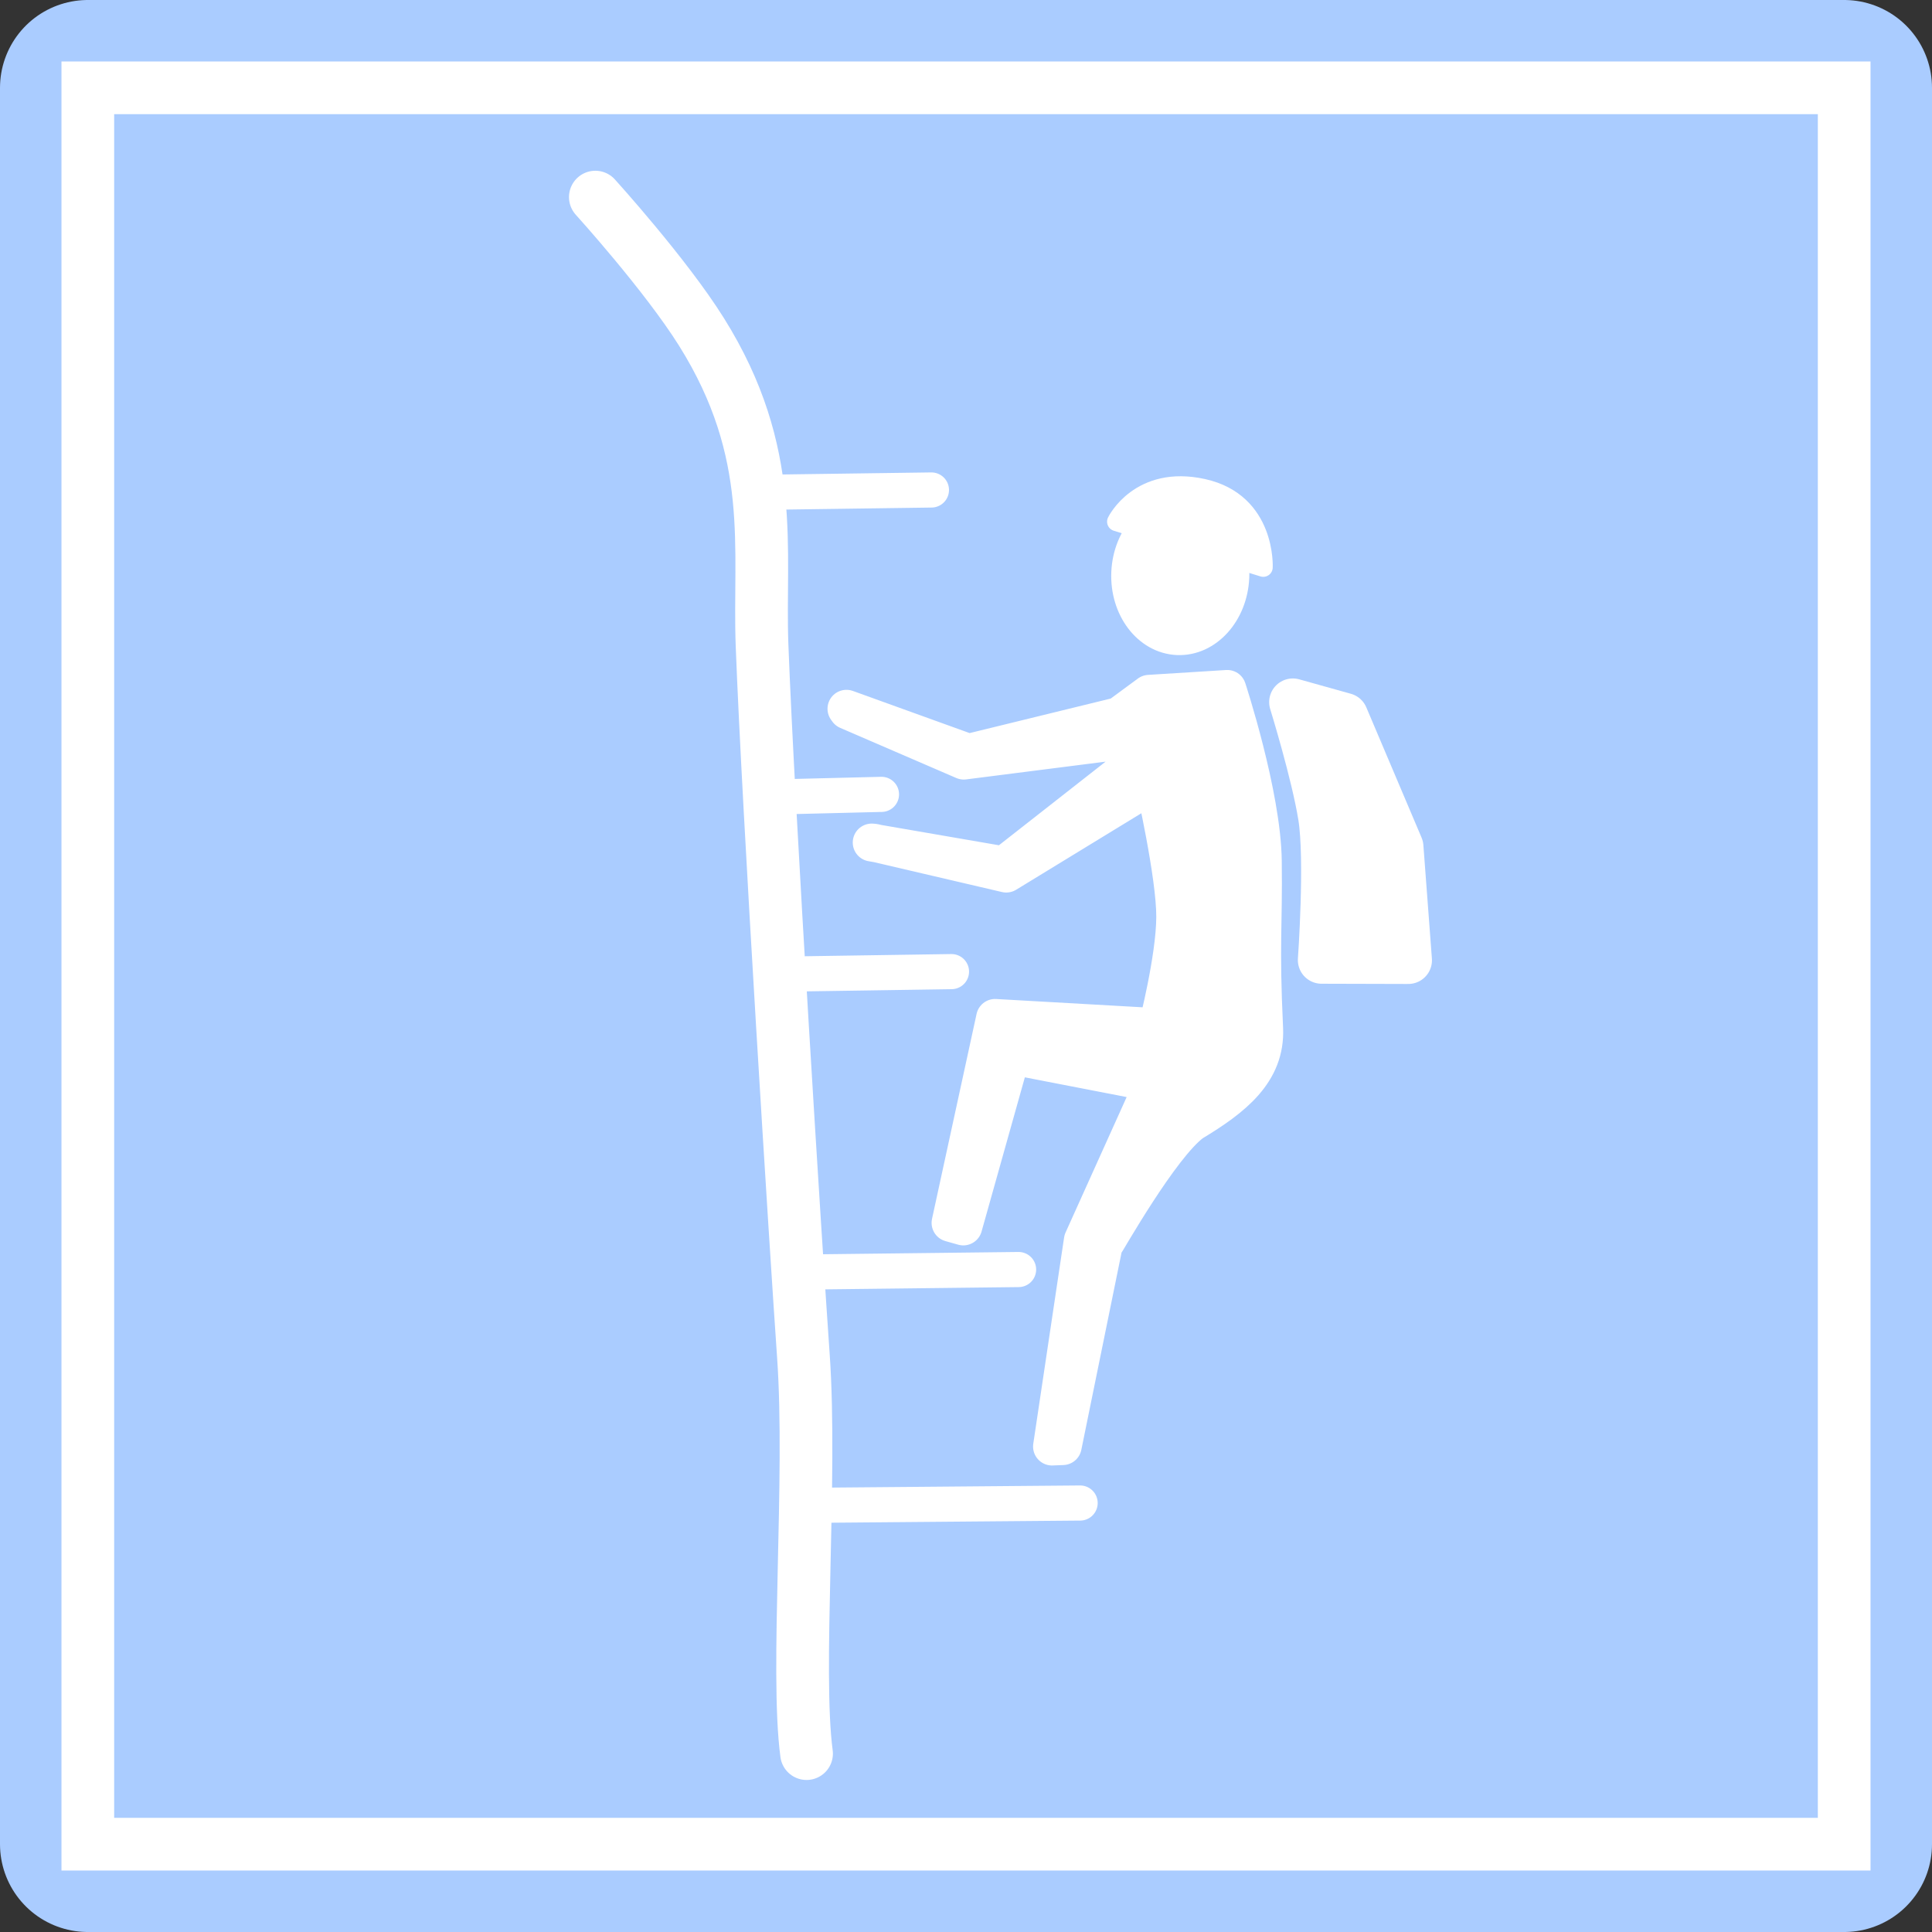 <?xml version="1.0" encoding="UTF-8" standalone="no"?>
<!-- Created with Inkscape (http://www.inkscape.org/) -->

<svg
   width="55mm"
   height="55mm"
   viewBox="0 0 55 55"
   version="1.1"
   id="svg1"
   inkscape:version="1.4 (1:1.4+202410161351+e7c3feb100)"
   sodipodi:docname="via-verrata.svg"
   inkscape:export-filename="via-verrata.png"
   inkscape:export-xdpi="300"
   inkscape:export-ydpi="300"
   xmlns:inkscape="http://www.inkscape.org/namespaces/inkscape"
   xmlns:sodipodi="http://sodipodi.sourceforge.net/DTD/sodipodi-0.dtd"
   xmlns="http://www.w3.org/2000/svg"
   xmlns:svg="http://www.w3.org/2000/svg">
  <rect x="0" y="0" width="55" height="55" fill="#333333" stroke="none"/>
  <sodipodi:namedview
     id="namedview1"
     pagecolor="#505050"
     bordercolor="#eeeeee"
     borderopacity="1"
     inkscape:showpageshadow="0"
     inkscape:pageopacity="0"
     inkscape:pagecheckerboard="0"
     inkscape:deskcolor="#505050"
     inkscape:document-units="mm"
     inkscape:zoom="1.4142136"
     inkscape:cx="-236.52721"
     inkscape:cy="67.175142"
     inkscape:window-width="2527"
     inkscape:window-height="1408"
     inkscape:window-x="33"
     inkscape:window-y="0"
     inkscape:window-maximized="1"
     inkscape:current-layer="g2" />
  <defs
     id="defs1">
    <clipPath
       clipPathUnits="userSpaceOnUse"
       id="clipPath30">
      <rect
         style="fill:#ffd42a;stroke-width:0.265"
         id="rect30"
         width="50"
         height="50"
         x="63.547"
         y="48.162" />
    </clipPath>
  </defs>
  <g
     inkscape:label="Layer 1"
     inkscape:groupmode="layer"
     id="layer1"
     transform="translate(-61.047,-45.662)">
    <rect
       style="fill:#aaccff;fill-opacity:1;stroke:#aaccff;stroke-width:5;stroke-linejoin:round;stroke-dasharray:none;stroke-opacity:1"
       id="rect1"
       width="50"
       height="50"
       x="63.547"
       y="48.162" />
    <rect
       style="fill:none;fill-opacity:1;stroke:#ffffff;stroke-width:1.5;stroke-linejoin:miter;stroke-dasharray:none;stroke-opacity:1"
       id="rect1-7"
       width="50"
       height="50"
       x="63.547"
       y="48.162" />
    <path
       style="fill:none;stroke:#ffffff;stroke-width:1.5;stroke-linecap:round;stroke-linejoin:round;paint-order:stroke fill markers"
       d="m 77.995,51.273 c 0,0 1.995,2.198 3.023,3.84 2.165,3.46 1.62,6.177 1.723,8.918 0.178,4.707 0.968,17.264 1.177,20.232 0.246,3.489 -0.224,8.971 0.09,11.321"
       id="path1"
       sodipodi:nodetypes="csssc" />
    <g
       id="g2"
       transform="matrix(1.348,0,0,1.348,-27.491,-21.711)">
      <ellipse
         style="fill:#ffffff;fill-opacity:1;stroke:#ffffff;stroke-width:0.632;stroke-linecap:round;stroke-linejoin:round;stroke-dasharray:none;stroke-opacity:1;paint-order:stroke fill markers"
         id="path6"
         cx="93.203"
         cy="58.154"
         rx="1.142"
         ry="1.378"
         transform="rotate(2.473)" />
      <path
         style="fill:#ffffff;fill-opacity:1;stroke:#ffffff;stroke-width:1;stroke-linecap:round;stroke-linejoin:round;stroke-dasharray:none;paint-order:stroke fill markers"
         d="m 92.984,64.808 c 0,0 0.464,1.5 0.611,2.413 0.147,0.913 -0.005,3.034 -0.005,3.034 l 1.832,0.005 -0.18,-2.396 -1.167,-2.751 z"
         id="path3-5"
         sodipodi:nodetypes="czccccc" />
      <path
         style="fill:#ffffff;fill-opacity:1;stroke:#ffffff;stroke-width:0.8;stroke-linecap:round;stroke-linejoin:round;paint-order:stroke fill markers"
         d="m 85.755,75.805 0.941,-4.328 3.426,0.194 c 0,0 0.374,-1.443 0.378,-2.323 0.005,-0.88 -0.442,-2.829 -0.442,-2.829 l -3.126,1.91 -2.792,-0.652 -0.05,-0.004 2.794,0.482 2.673,-2.095 -0.121,-0.55 -3.401,0.433 -2.452,-1.059 -0.026,-0.036 2.579,0.931 3.175,-0.777 0.638,-0.47 1.65,-0.103 c 0,0 0.734,2.234 0.751,3.635 0.018,1.401 -0.058,1.709 0.028,3.537 0.043,0.918 -0.656,1.465 -1.519,1.984 -0.673,0.493 -1.825,2.545 -1.871,2.602 l -0.863,4.233 -0.227,0.009 0.651,-4.356 1.498,-3.321 -3.008,-0.583 -1.014,3.612 z"
         id="path5"
         sodipodi:nodetypes="ccczcccccccccccccczsccccccccc" />
      <path
         style="fill:#ffffff;fill-opacity:1;stroke:#ffffff;stroke-width:0.4;stroke-linecap:round;stroke-linejoin:round;stroke-dasharray:none;stroke-opacity:1;paint-order:stroke fill markers"
         d="m 89.261,60.997 3.098,0.965 c 0,0 0.071,-1.372 -1.27,-1.669 -1.341,-0.297 -1.828,0.703 -1.828,0.703 z"
         id="path7"
         sodipodi:nodetypes="cczc" />
    </g>
    <path
       style="fill:#ffffff;stroke:#ffffff;stroke-width:1;stroke-linecap:round;stroke-linejoin:round;stroke-dasharray:none;stroke-opacity:1;paint-order:stroke fill markers"
       d="m 83.729,73.388 4.405,-0.066"
       id="path2"
       sodipodi:nodetypes="cc" />
    <path
       style="fill:#ffffff;stroke:#ffffff;stroke-width:1;stroke-linecap:round;stroke-linejoin:round;stroke-dasharray:none;stroke-opacity:1;paint-order:stroke fill markers"
       d="m 84.382,81.869 5.662,-0.066"
       id="path2-5"
       sodipodi:nodetypes="cc" />
    <path
       style="fill:#ffffff;stroke:#ffffff;stroke-width:1;stroke-linecap:round;stroke-linejoin:round;stroke-dasharray:none;stroke-opacity:1;paint-order:stroke fill markers"
       d="m 84.084,88.516 7.712,-0.066"
       id="path2-5-6-6"
       sodipodi:nodetypes="cc" />
    <path
       style="fill:#ffffff;stroke:#ffffff;stroke-width:1;stroke-linecap:round;stroke-linejoin:round;stroke-dasharray:none;stroke-opacity:1;paint-order:stroke fill markers"
       d="m 83.456,68.342 2.685,-0.066"
       id="path2-5-2"
       sodipodi:nodetypes="cc" />
    <path
       style="fill:#ffffff;stroke:#ffffff;stroke-width:1;stroke-linecap:round;stroke-linejoin:round;stroke-dasharray:none;stroke-opacity:1;paint-order:stroke fill markers"
       d="m 82.761,59.677 4.802,-0.066"
       id="path2-5-2-7-9"
       sodipodi:nodetypes="cc" />
  </g>
</svg>
